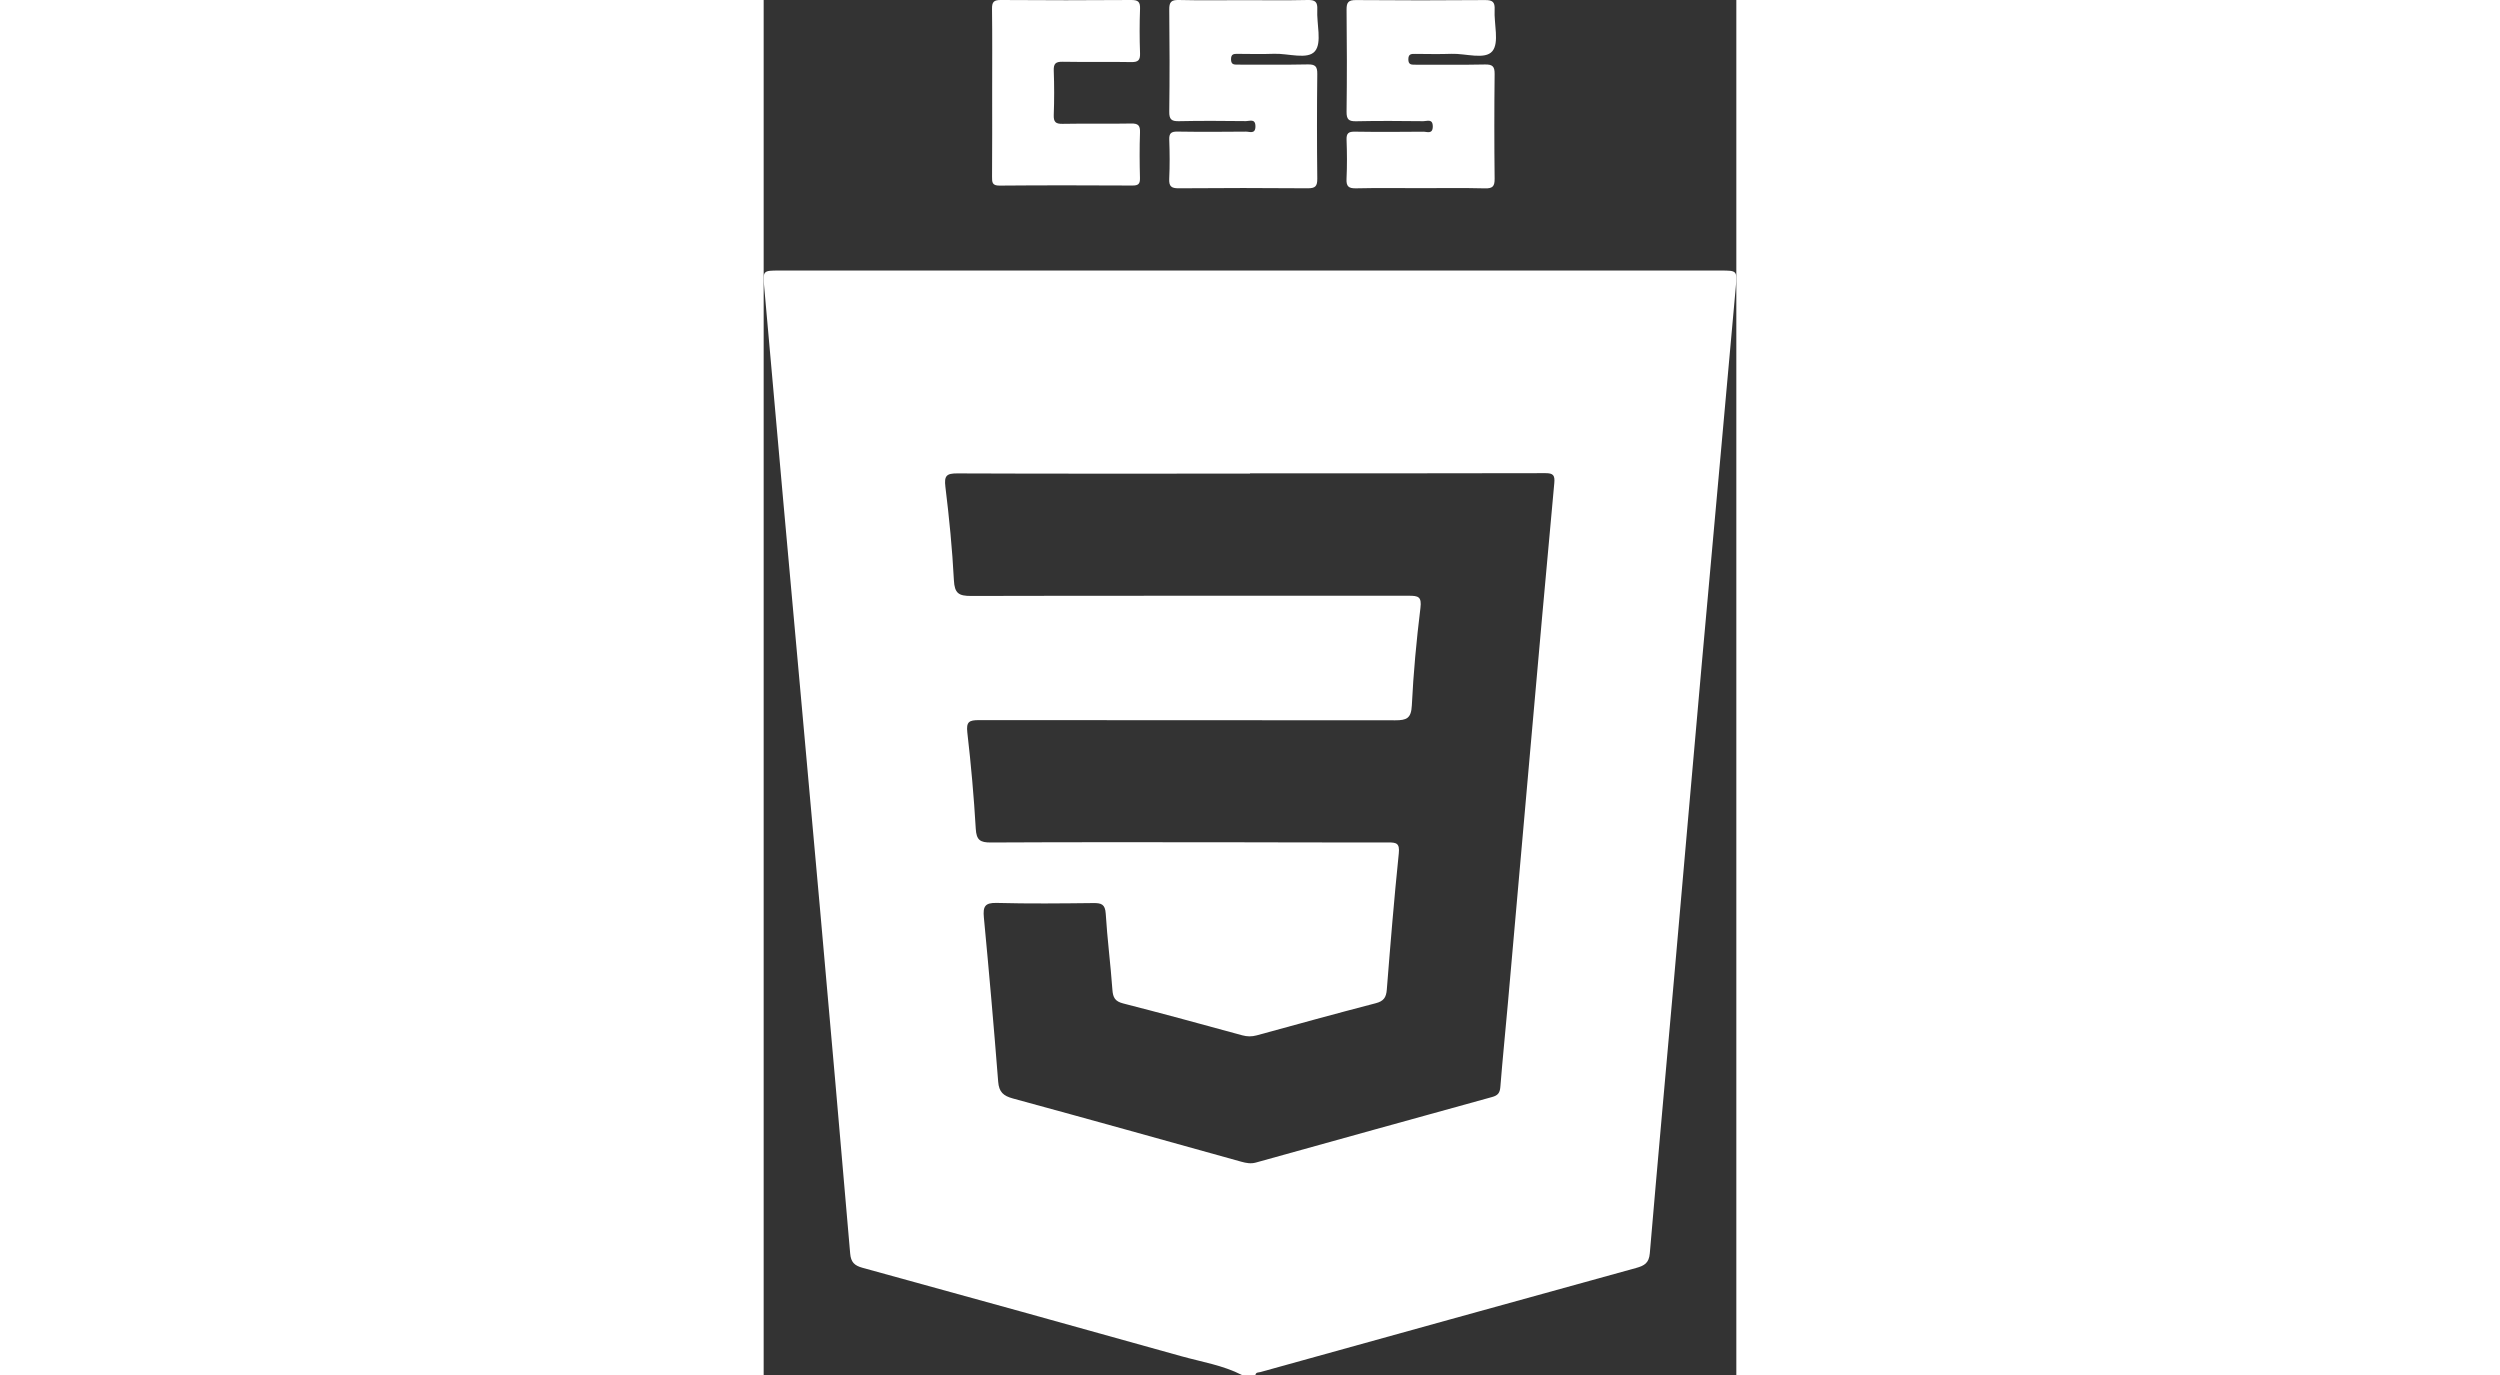 <svg width="20" height="11" viewBox="0 0 220 311" fill="none" xmlns="http://www.w3.org/2000/svg">
<rect x="0" y="0" width="220" height="311" fill="#333333" stroke="none"/>
<path d="M108.177 311C103.85 308.784 99.061 308.037 94.449 306.747C70.435 300.018 46.389 293.354 22.342 286.747C20.515 286.244 19.728 285.465 19.565 283.517C17.333 257.413 15.043 231.318 12.713 205.223C9.978 174.599 7.185 143.974 4.433 113.35C2.979 97.23 1.551 81.11 0.13 64.99C-0.203 61.192 -0.162 61.192 3.548 61.192C74.51 61.192 145.473 61.192 216.436 61.192C220.162 61.192 220.211 61.2 219.87 64.974C217.321 93.285 214.739 121.588 212.206 149.891C210.079 173.665 208.025 197.447 205.923 221.229C204.088 241.984 202.196 262.738 200.427 283.492C200.24 285.668 199.201 286.276 197.35 286.788C169.017 294.596 140.708 302.469 112.391 310.326C111.936 310.456 111.352 310.318 111.222 311C110.207 311 109.192 311 108.177 311ZM110.004 107.059C110.004 107.084 110.004 107.1 110.004 107.124C108.786 107.124 107.577 107.124 106.359 107.124C85.503 107.124 64.647 107.165 43.799 107.076C41.371 107.068 40.795 107.587 41.103 110.103C41.964 117.124 42.662 124.186 43.028 131.247C43.182 134.202 44.107 134.802 46.924 134.794C79.925 134.705 112.927 134.786 145.928 134.746C148.063 134.746 148.867 134.957 148.55 137.513C147.649 144.835 146.959 152.205 146.602 159.575C146.456 162.497 145.408 162.919 142.851 162.919C111.465 162.862 80.088 162.927 48.702 162.878C46.478 162.878 45.788 163.235 46.064 165.678C46.9 172.91 47.549 180.175 47.971 187.439C48.118 190.004 48.962 190.572 51.381 190.556C69.501 190.459 87.622 190.499 105.742 190.507C117.587 190.515 129.431 190.58 141.268 190.548C143.111 190.54 143.89 190.718 143.655 193.007C142.599 203.267 141.755 213.551 140.943 223.835C140.805 225.612 140.229 226.456 138.418 226.919C129.423 229.248 120.469 231.732 111.506 234.183C110.394 234.484 109.371 234.476 108.242 234.167C99.28 231.716 90.317 229.265 81.314 226.96C79.479 226.489 79.008 225.645 78.878 223.867C78.472 218.12 77.717 212.39 77.368 206.643C77.238 204.525 76.378 204.241 74.584 204.257C67.293 204.338 60.003 204.419 52.721 204.225C50.017 204.152 49.579 205.061 49.806 207.504C50.983 219.89 52.071 232.284 53.045 244.686C53.232 247.008 54.223 247.868 56.366 248.453C73.609 253.152 90.829 257.965 108.048 262.762C109.135 263.063 110.207 263.266 111.327 262.949C129.131 257.998 146.935 253.039 164.754 248.128C166.029 247.779 166.508 247.235 166.622 245.888C167.117 239.638 167.758 233.396 168.31 227.154C170.007 208.015 171.688 188.868 173.384 169.729C175.17 149.583 176.956 129.429 178.824 109.283C178.986 107.522 178.613 107.011 176.818 107.019C154.55 107.076 132.273 107.059 110.004 107.059Z" fill="white"/>
<path d="M108.478 0.04C113.341 0.04 118.196 0.113 123.05 -0C124.771 -0.041 125.307 0.454 125.218 2.175C125.047 5.389 126.306 9.634 124.706 11.566C123.05 13.571 118.65 12.053 115.452 12.167C112.724 12.264 109.988 12.199 107.252 12.183C106.391 12.175 105.709 12.159 105.709 13.4C105.709 14.642 106.391 14.618 107.252 14.618C112.513 14.61 117.782 14.683 123.042 14.569C124.747 14.537 125.242 15.008 125.218 16.728C125.129 24.618 125.129 32.515 125.218 40.413C125.234 42.126 124.771 42.596 123.05 42.588C113.333 42.507 103.615 42.507 93.897 42.588C92.176 42.605 91.648 42.134 91.73 40.413C91.868 37.483 91.843 34.545 91.738 31.614C91.681 30.137 92.16 29.739 93.605 29.764C98.768 29.845 103.932 29.821 109.095 29.772C109.923 29.764 111.23 30.413 111.23 28.579C111.23 26.753 109.923 27.402 109.095 27.394C104.037 27.345 98.971 27.296 93.913 27.41C92.209 27.451 91.713 26.972 91.738 25.251C91.835 17.556 91.827 9.87 91.738 2.175C91.713 0.462 92.184 -0.041 93.905 -0C98.76 0.122 103.623 0.04 108.478 0.04Z" fill="white"/>
<path d="M148.574 42.556C143.712 42.556 138.857 42.483 134.002 42.596C132.289 42.637 131.745 42.15 131.834 40.429C131.972 37.499 131.948 34.561 131.842 31.631C131.786 30.162 132.256 29.756 133.71 29.78C138.873 29.861 144.036 29.837 149.2 29.788C150.028 29.78 151.335 30.429 151.343 28.603C151.343 26.777 150.036 27.418 149.208 27.41C144.15 27.361 139.084 27.312 134.026 27.426C132.321 27.467 131.826 27.004 131.842 25.267C131.94 17.573 131.932 9.886 131.842 2.191C131.826 0.487 132.281 -0 134.01 0.016C143.728 0.097 153.445 0.097 163.163 0.016C164.876 -0 165.42 0.462 165.331 2.183C165.16 5.397 166.419 9.634 164.819 11.574C163.163 13.579 158.763 12.061 155.564 12.175C152.837 12.272 150.101 12.207 147.365 12.191C146.504 12.183 145.822 12.167 145.814 13.409C145.814 14.65 146.488 14.634 147.357 14.634C152.617 14.626 157.886 14.699 163.147 14.585C164.852 14.553 165.347 15.016 165.331 16.745C165.241 24.634 165.241 32.532 165.331 40.429C165.347 42.134 164.892 42.645 163.163 42.604C158.3 42.483 153.437 42.556 148.574 42.556Z" fill="white"/>
<path d="M51.682 20.844C51.682 14.57 51.73 8.295 51.649 2.021C51.625 0.438 52.055 -0.008 53.654 0C63.469 0.073 73.293 0.073 83.108 0C84.683 -0.008 85.194 0.39 85.129 2.005C85.008 5.341 85.008 8.685 85.129 12.021C85.186 13.604 84.723 14.075 83.116 14.042C77.953 13.945 72.789 14.066 67.634 13.969C66.051 13.937 65.556 14.375 65.613 15.982C65.735 19.318 65.735 22.662 65.613 25.998C65.556 27.589 66.035 28.043 67.626 28.011C72.789 27.913 77.953 28.035 83.108 27.938C84.699 27.905 85.178 28.36 85.121 29.951C84.999 33.384 85.024 36.834 85.113 40.267C85.146 41.606 84.732 41.972 83.408 41.964C73.39 41.915 63.372 41.891 53.346 41.98C51.649 41.996 51.649 41.201 51.657 39.959C51.706 33.595 51.682 27.224 51.682 20.844Z" fill="white"/>
</svg>

